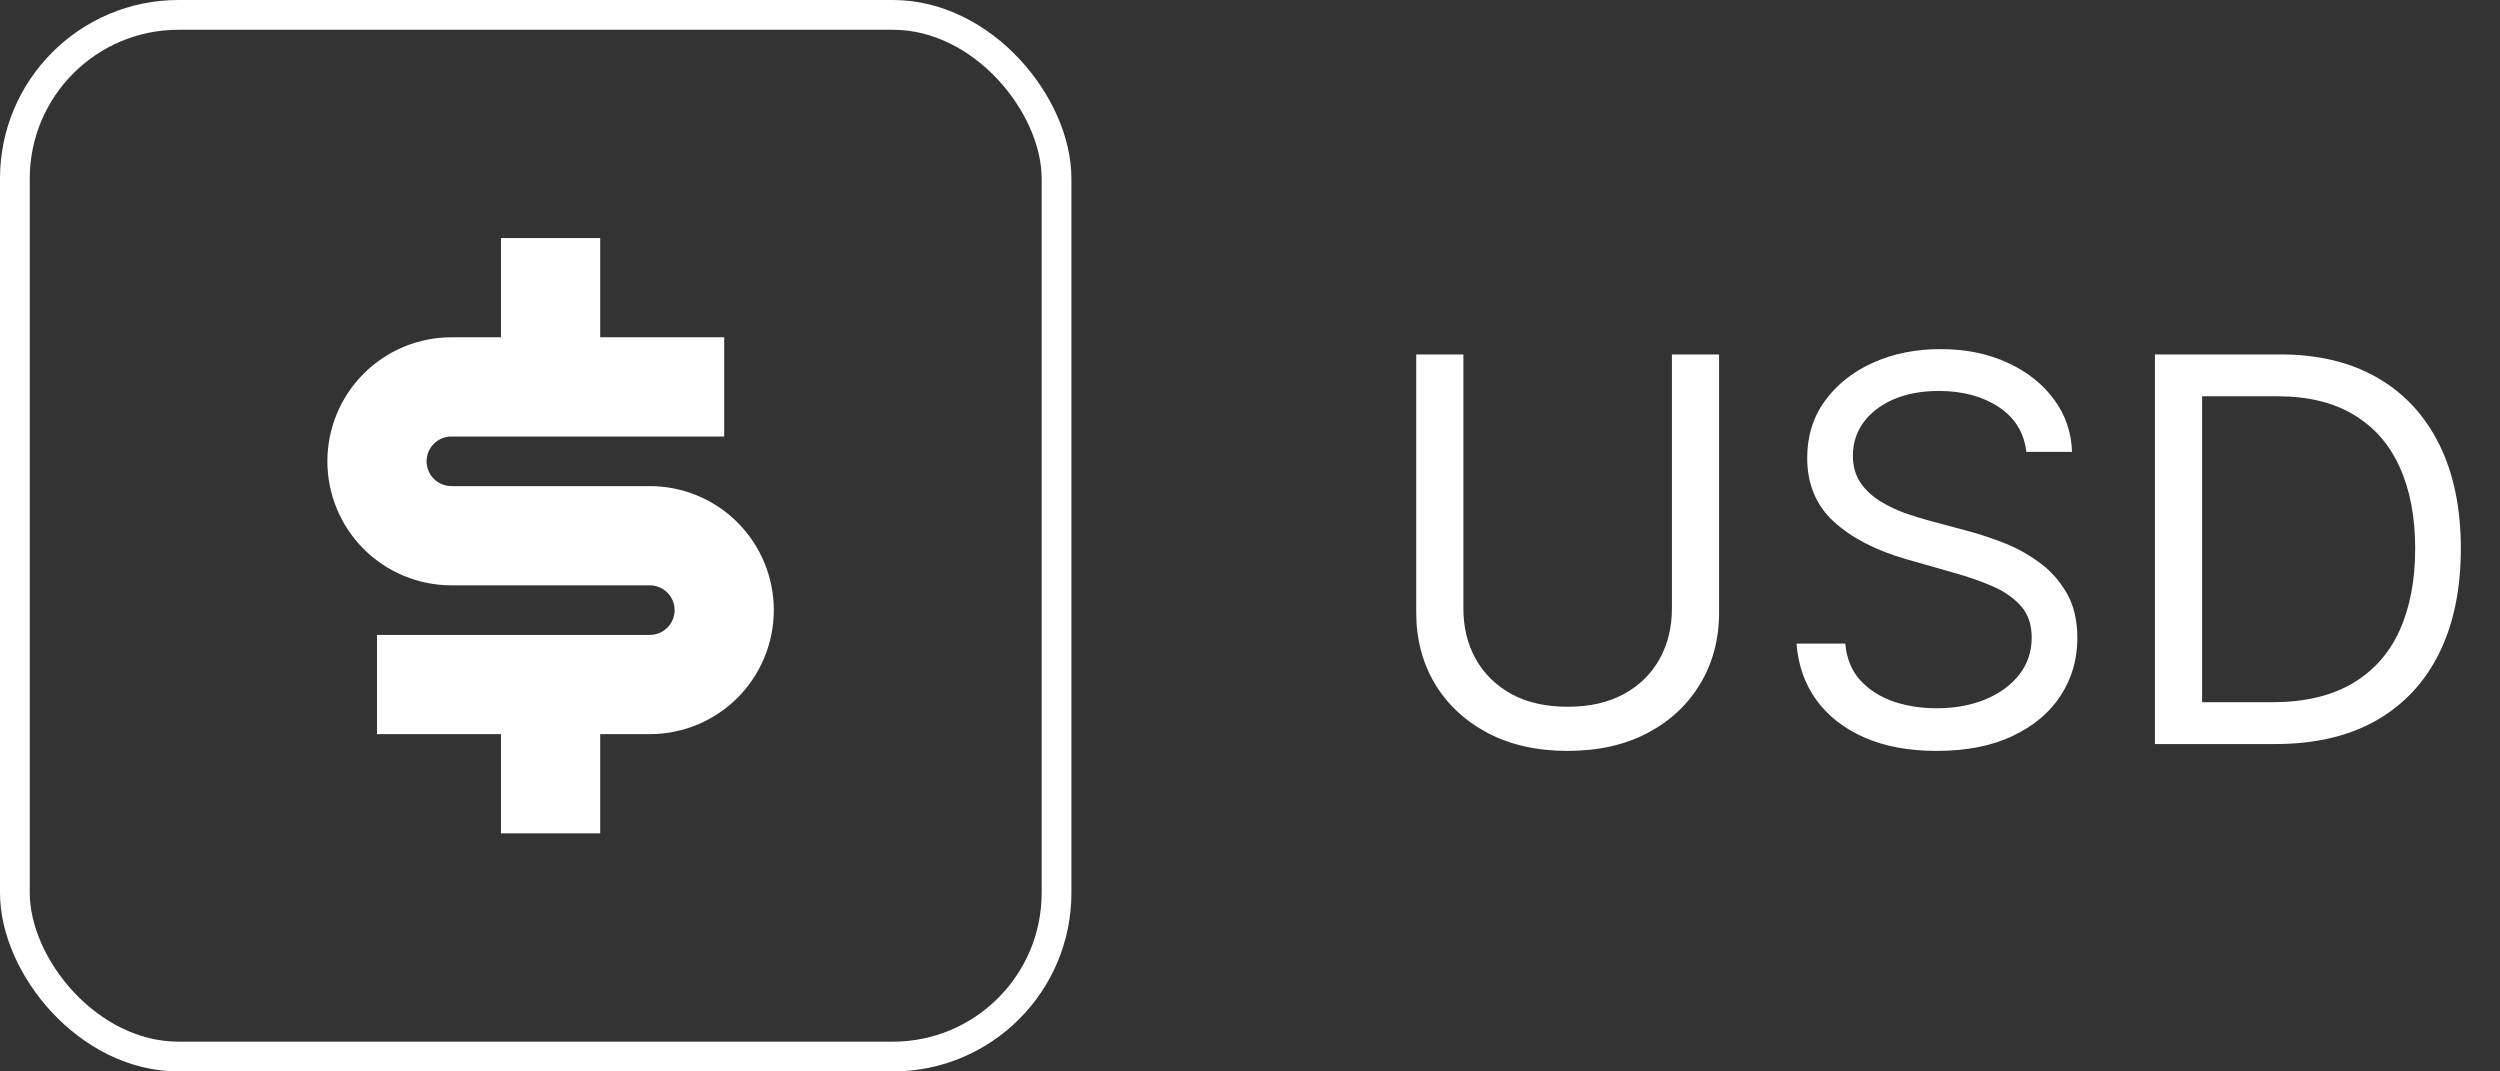 <svg width="84" height="36" viewBox="0 0 84 36" fill="none" xmlns="http://www.w3.org/2000/svg">
<rect x="0" y="0" width="84" height="36" fill="#333333" stroke="none"/>
<rect x="0.5" y="0.5" width="35" height="35" rx="5.5" stroke="white"/>
<path d="M12.667 21.333H21.833C22.054 21.333 22.266 21.245 22.423 21.089C22.579 20.933 22.667 20.721 22.667 20.5C22.667 20.279 22.579 20.067 22.423 19.911C22.266 19.755 22.054 19.667 21.833 19.667H15.167C14.062 19.667 13.002 19.228 12.22 18.446C11.439 17.665 11 16.605 11 15.5C11 14.395 11.439 13.335 12.22 12.554C13.002 11.772 14.062 11.333 15.167 11.333H16.833V8H20.167V11.333H24.333V14.667H15.167C14.946 14.667 14.734 14.755 14.577 14.911C14.421 15.067 14.333 15.279 14.333 15.5C14.333 15.721 14.421 15.933 14.577 16.089C14.734 16.245 14.946 16.333 15.167 16.333H21.833C22.938 16.333 23.998 16.772 24.78 17.554C25.561 18.335 26 19.395 26 20.5C26 21.605 25.561 22.665 24.78 23.446C23.998 24.228 22.938 24.667 21.833 24.667H20.167V28H16.833V24.667H12.667V21.333Z" fill="white"/>
<path d="M56.176 11.909H57.761V20.577C57.761 21.472 57.55 22.271 57.129 22.974C56.711 23.673 56.121 24.224 55.358 24.629C54.595 25.03 53.7 25.23 52.673 25.23C51.646 25.23 50.751 25.03 49.989 24.629C49.226 24.224 48.633 23.673 48.212 22.974C47.794 22.271 47.585 21.472 47.585 20.577V11.909H49.17V20.449C49.17 21.088 49.311 21.657 49.592 22.155C49.874 22.65 50.274 23.04 50.794 23.325C51.318 23.607 51.945 23.747 52.673 23.747C53.402 23.747 54.028 23.607 54.553 23.325C55.077 23.04 55.477 22.65 55.754 22.155C56.035 21.657 56.176 21.088 56.176 20.449V11.909ZM68.086 15.182C68.009 14.534 67.698 14.031 67.153 13.673C66.607 13.315 65.938 13.136 65.146 13.136C64.566 13.136 64.059 13.23 63.624 13.418C63.194 13.605 62.857 13.863 62.614 14.191C62.376 14.519 62.257 14.892 62.257 15.31C62.257 15.659 62.34 15.96 62.506 16.211C62.676 16.458 62.894 16.665 63.158 16.831C63.422 16.993 63.699 17.127 63.989 17.234C64.279 17.336 64.545 17.419 64.788 17.483L66.117 17.841C66.458 17.93 66.838 18.054 67.255 18.212C67.677 18.369 68.08 18.584 68.463 18.857C68.851 19.126 69.171 19.471 69.422 19.893C69.674 20.315 69.799 20.832 69.799 21.446C69.799 22.153 69.614 22.793 69.243 23.364C68.877 23.935 68.34 24.389 67.632 24.725C66.929 25.062 66.075 25.23 65.069 25.23C64.132 25.23 63.32 25.079 62.634 24.776C61.952 24.474 61.415 24.052 61.023 23.511C60.635 22.97 60.416 22.341 60.364 21.625H62.001C62.044 22.119 62.21 22.528 62.499 22.852C62.794 23.172 63.164 23.41 63.612 23.568C64.063 23.722 64.549 23.798 65.069 23.798C65.674 23.798 66.218 23.7 66.699 23.504C67.181 23.304 67.562 23.027 67.843 22.673C68.124 22.315 68.265 21.898 68.265 21.421C68.265 20.986 68.144 20.632 67.901 20.359C67.658 20.087 67.338 19.865 66.942 19.695C66.546 19.524 66.117 19.375 65.657 19.247L64.046 18.787C63.024 18.493 62.214 18.073 61.617 17.528C61.021 16.982 60.722 16.268 60.722 15.386C60.722 14.653 60.921 14.014 61.317 13.469C61.718 12.919 62.254 12.493 62.928 12.19C63.605 11.883 64.362 11.73 65.197 11.73C66.041 11.73 66.791 11.881 67.447 12.184C68.103 12.482 68.623 12.891 69.007 13.411C69.394 13.931 69.599 14.521 69.62 15.182H68.086ZM76.445 25H72.406V11.909H76.624C77.894 11.909 78.981 12.171 79.884 12.695C80.788 13.215 81.48 13.963 81.962 14.939C82.443 15.911 82.684 17.074 82.684 18.429C82.684 19.793 82.441 20.967 81.955 21.951C81.469 22.931 80.762 23.685 79.833 24.214C78.904 24.738 77.775 25 76.445 25ZM73.991 23.594H76.343C77.425 23.594 78.322 23.385 79.034 22.967C79.746 22.55 80.276 21.955 80.626 21.184C80.975 20.413 81.15 19.494 81.15 18.429C81.15 17.372 80.977 16.462 80.632 15.7C80.287 14.932 79.771 14.345 79.085 13.935C78.399 13.522 77.545 13.315 76.522 13.315H73.991V23.594Z" fill="white"/>
</svg>
